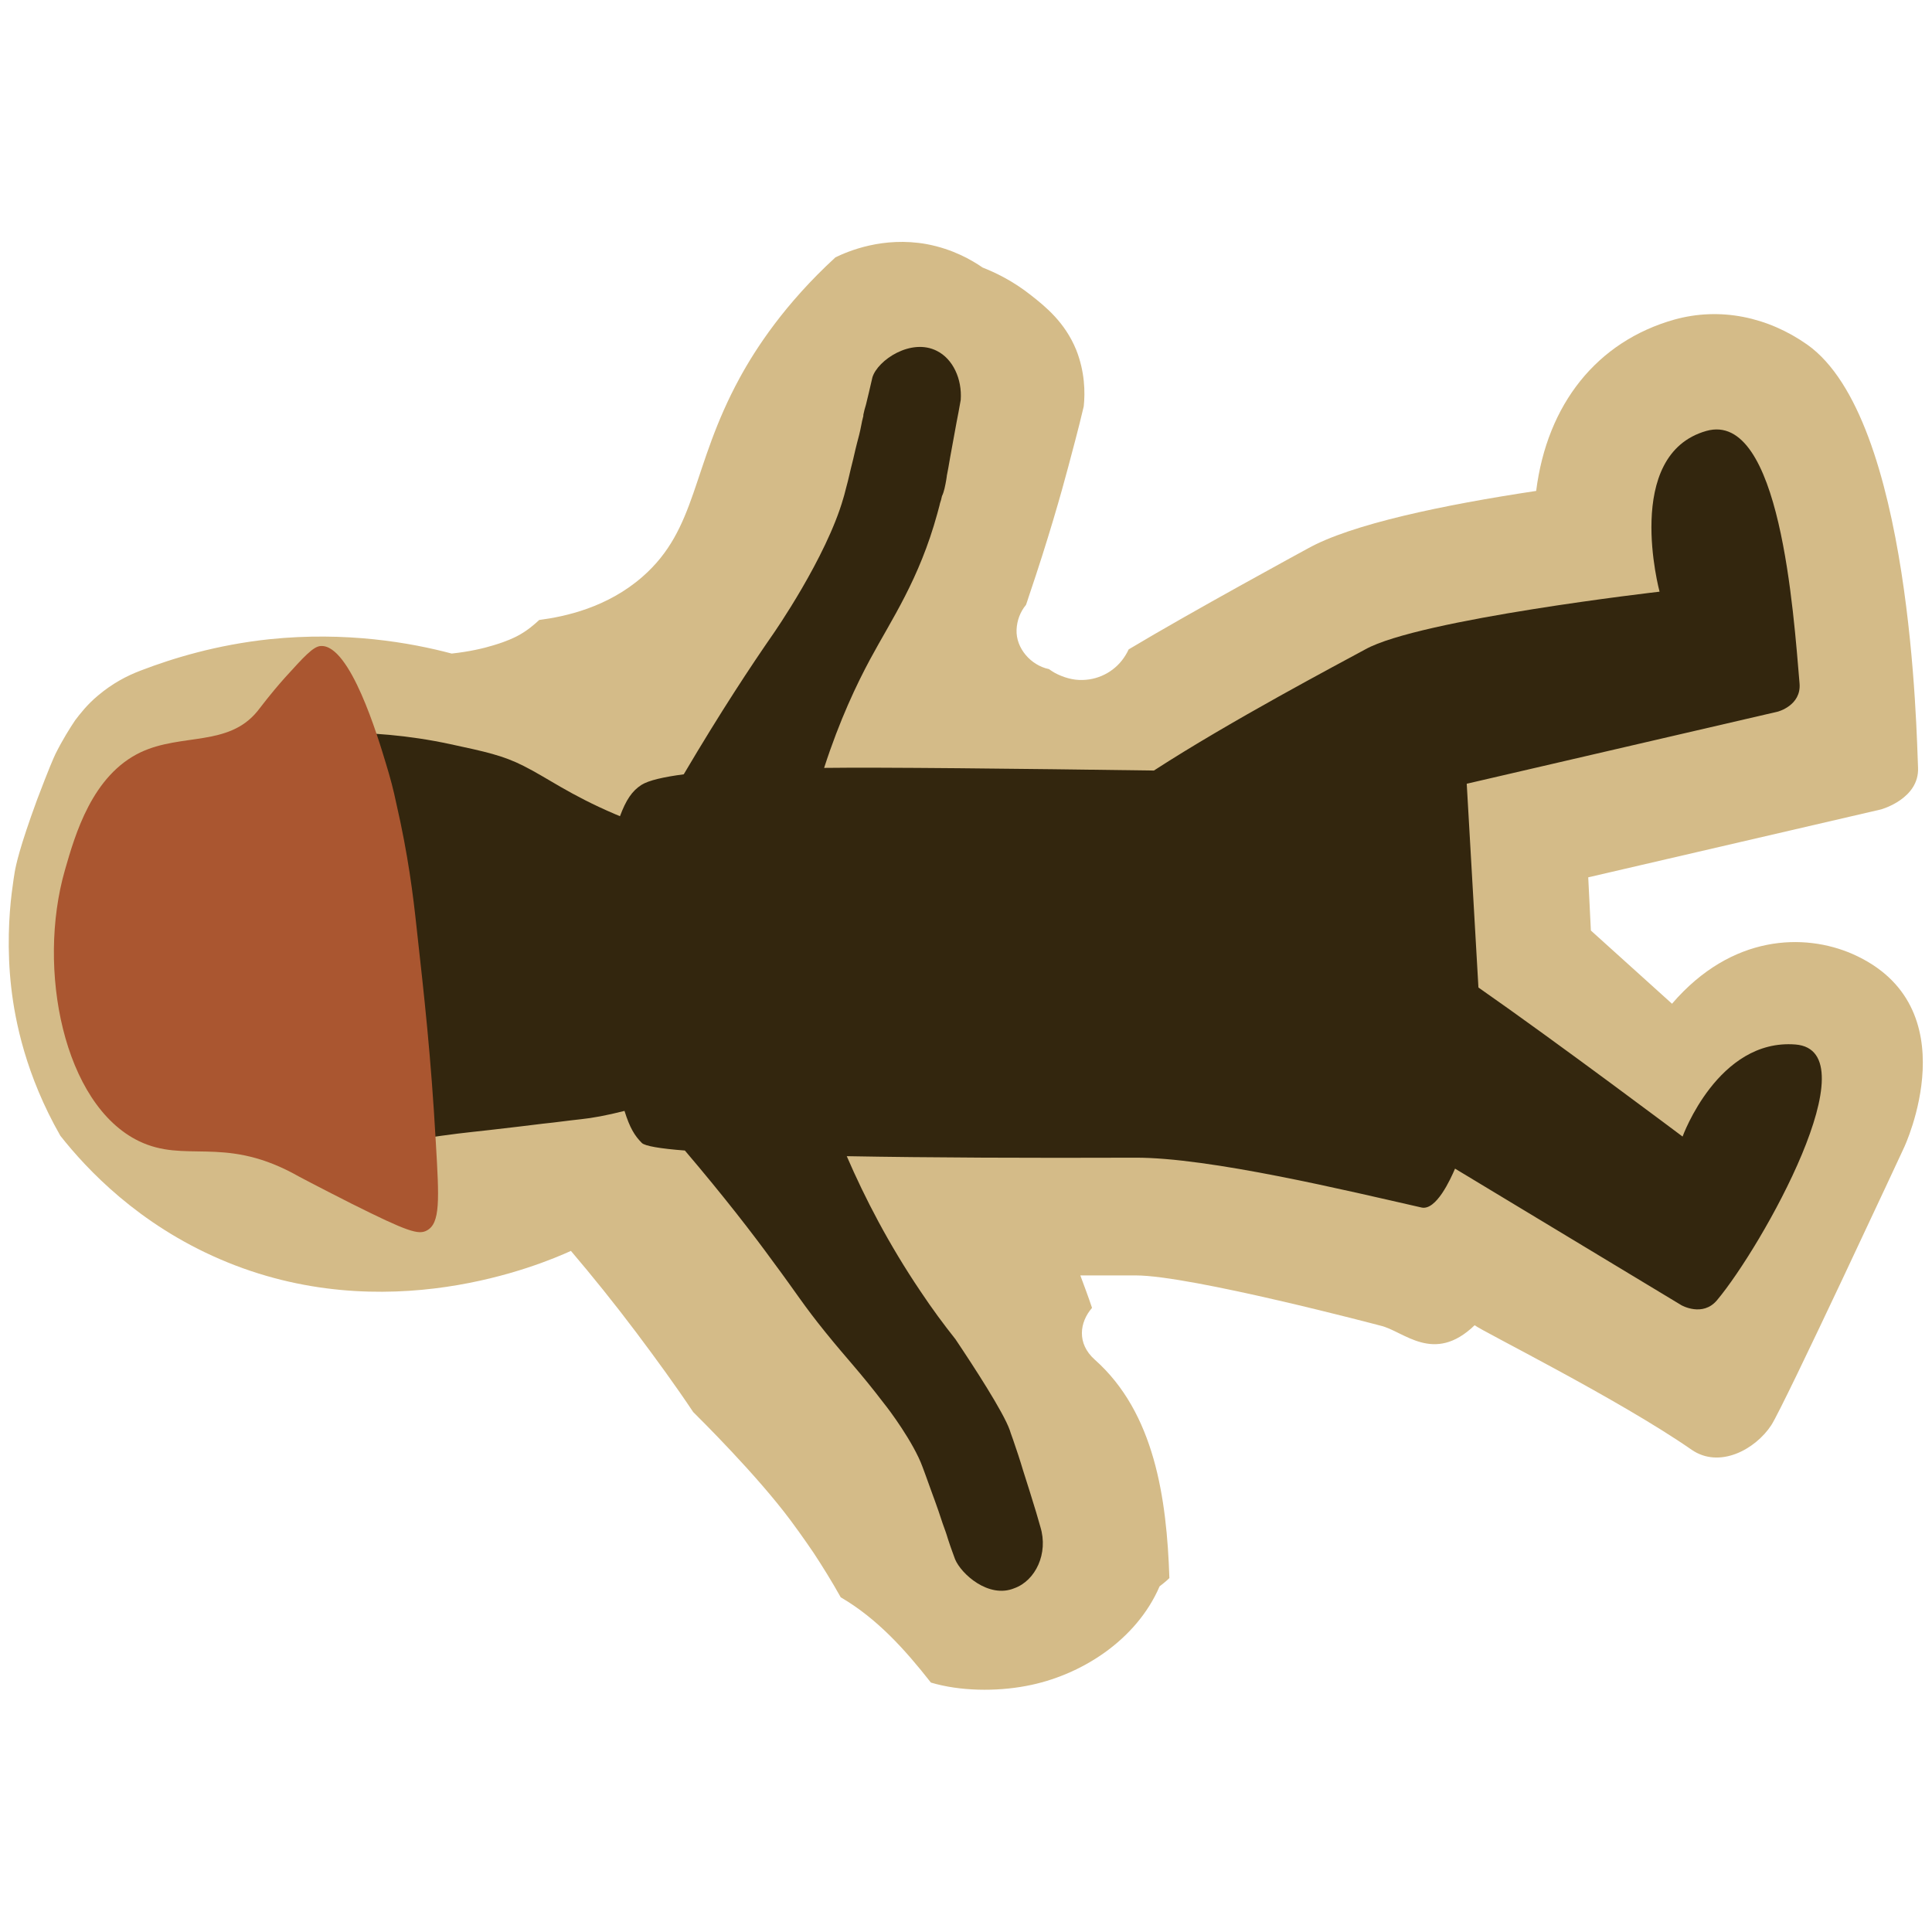 <?xml version="1.0" encoding="utf-8"?>
<!-- Generator: Adobe Illustrator 25.4.1, SVG Export Plug-In . SVG Version: 6.00 Build 0)  -->
<svg version="1.1" id="레이어_1" xmlns="http://www.w3.org/2000/svg" xmlns:xlink="http://www.w3.org/1999/xlink" x="0px"
	 y="0px" viewBox="0 0 512 512" style="enable-background:new 0 0 512 512;" xml:space="preserve">
<style type="text/css">
	.st0{fill:#D4BB88;}
	.st1{fill:#33260E;}
	.st2{fill:#AA5630;}
</style>
<g>
	<path class="st0" d="M271.9,446.8c14.6-2.7,29.3-12.2,35.4-26.4c0.9-0.7,1.8-1.4,2.6-2.2c-0.7-21.1-3.9-43.8-19.8-57.9
		c-4.8-4.3-4-9.9-0.7-13.7c-1-3-2.1-5.9-3.1-8.6c4.8,0,9.6,0,14.7,0c14.6,0,64.8,13.3,64.8,13.3c6.2,1.4,14.1,10.4,25-0.1
		c2,1.6,38.2,19.6,57.5,33c7.4,5.1,16.9-0.1,21.1-6.5c3.4-5.2,35.2-73.6,35.2-73.6s17.7-37.5-13.7-51.3
		c-12.6-5.5-31.9-5.3-47.8,13.2l-21.5-19.4l-0.7-14.1l77.6-18c0,0,10.2-2.8,9.8-11.1c-0.4-8.3-1.6-92.5-29.4-112.1
		c-10.4-7.3-23-10-35.2-6.6c-20.5,5.8-33.7,22.4-36.6,45.4c-24.6,3.7-49,8.8-60.6,15.3c-1.1,0.6-30.9,16.8-47.4,26.7
		c-0.2,0.5-0.5,1-0.8,1.5c-2.4,4-6.7,6.5-11.4,6.6c-2.5,0.1-5.2-0.7-7.4-1.9c-0.5-0.3-1-0.6-1.4-0.9c-0.1-0.1-0.1-0.1-0.2-0.1
		c-4.7-1-8.7-5.5-8.5-10.4c0.1-2.5,1-4.8,2.5-6.6c0.2-0.5,0.4-1.2,0.7-2.1c5.2-15.3,8.7-27.7,10.5-34.5c1.1-4.2,2.6-9.6,4.1-16
		c0.4-3.7,0.3-9.2-2-15c-3-7.3-8.1-11.4-11.9-14.4c-4.9-3.9-9.6-6.1-12.9-7.4c-2.9-2-7.9-4.9-14.8-6.2c-11.6-2.1-20.9,1.9-24.2,3.5
		C208,80.5,200.3,92.3,196,100.2c-12.9,23.7-11.1,39.9-25.8,52.7c-9.3,8.1-20.4,10.5-27.3,11.4c-1.3,1.2-3.2,2.9-5.9,4.3
		c-0.6,0.3-2.5,1.3-6.2,2.4c-2.6,0.8-6.4,1.7-11.1,2.2c-10.9-2.9-27.9-5.9-48.3-3.8c-14,1.5-25.5,5-34.1,8.3
		c-3.7,1.4-7.5,3.4-11.3,6.6c-2.9,2.4-4.8,4.9-6.1,6.6c-1.4,2.1-3.3,5.1-5.2,8.9c-0.6,1.3-1.6,3.5-4.9,12.2
		c-4.7,12.8-5.6,17.4-5.9,19.1c-0.1,0.5-0.4,2.5-0.8,5.6c-0.7,5.7-1.3,14.9-0.1,25.2c1,8.6,3.8,23,13,39.1
		c7.1,9,20.7,23.4,42.3,32.7c43.8,18.9,85.1,1.4,93-2.2c5.7,6.7,11.5,13.9,17.3,21.6c5.4,7.2,10.5,14.2,15.1,21.1
		c1.8,1.8,16.7,16.5,25.8,28.7c3.2,4.3,6.1,8.6,6.1,8.6c2.3,3.5,4.8,7.5,7.2,11.8c9.6,5.6,17,13.8,23.9,22.6
		C254.4,448.2,264,448.3,271.9,446.8z"/>
	<path class="st1" d="M253.1,413.2c-0.2-0.6-1.1-2.9-1.9-5.4c-0.4-1.4-0.9-2.7-1.4-4.1c-0.4-1.1-0.7-2.2-1.1-3.3
		c-0.6-1.7-1.2-3.4-1.8-5c-1.4-4-2.2-6-2.4-6.6c-2.4-6.6-9.1-15.5-10.1-16.7c-6.8-8.9-9.9-11.9-15.7-19.1c-5.9-7.3-7.4-10-13.8-18.6
		c-5.3-7.3-13.1-17.4-23.4-29.5c-6.6-0.5-10.6-1.2-11.4-2c-1.9-1.9-3.2-4-4.6-8.5c-4.7,1.2-8.6,1.9-11.5,2.2
		c-1.9,0.2-2.6,0.3-7.5,0.9c-3.9,0.4-5.7,0.7-9.3,1.1c-12.5,1.5-13.1,1.4-20.3,2.4c-6,0.8-6.9,1.2-10.7,1.7
		c-0.9,0.1-3.7,0.4-7.2,0.5c-3.1,0.1-3.5-0.1-9.1-0.1c-2.9,0-4.7,0.1-5.2,0.1c-1.6,0-1.7,0.1-3.1,0.1c-2.1,0-3.5,0.1-5.3,0
		c-0.8,0-1.6-0.1-3-0.3c-2.5-0.3-4.8-0.6-7.8-1.2c-1.5-0.3-5.9-1.2-11.5-3.1c-2.9-1-5.8-2.1-7.4-2.9c-9.3-4.2-17.1-14.7-20.5-25.4
		c-2.1-6.5-2.1-11.9-2.1-16.8c0,0,0.1-10,2.3-19.1c0.6-2.4,1.1-4.4,1.6-5.8c0.2-0.8,0.5-1.7,0.8-2.6c0.4-1.2,0.8-2.3,1.2-3.3
		c0.4-1.1,0.8-2,1.1-2.6c0.2-0.4,0.4-0.8,0.8-1.4c0.4-0.7,0.6-1.1,0.9-1.5c0.7-1.3,1.1-1.9,1.3-2.3c0,0,0.9-1.5,2.9-3.6
		c5.2-5.4,12.8-8.9,12.8-8.9c11.3-5.2,23.7-7,24.8-7.2c4-0.6,22-3,44.8,1.9c9.3,2,14,3,19.5,5.8c6.2,3.1,12.1,7.6,24.3,12.8
		c0.5,0.2,1,0.4,1.2,0.5c1.6-4.3,3.2-6.7,5.7-8.3c1.9-1.2,5.9-2.1,11.2-2.8c9.8-16.6,17.8-28.7,23.7-37.2c0,0,14.1-20.2,18.6-36
		c0,0,0.4-1.3,0.7-2.6c0.8-2.9,0.9-3.8,1.9-7.7c1-4.4,1.2-4.9,1.6-6.5s0.6-2.9,0.8-3.8c0.1-0.2,0.1-0.5,0.2-0.8
		c0.1-0.2,0.1-0.5,0.1-0.7c0.2-0.9,0.4-1.8,0.7-2.7c1.3-5.3,1.5-6.5,1.7-7.2c1.4-4.6,10.3-10.5,17.1-7c4.2,2.1,6.7,7.4,6.3,13
		c-0.4,2.3-0.8,4.4-1.1,5.9c-1,5.5-1.5,8.2-1.7,9.3c-0.8,4.8-0.9,4.7-0.9,5.1c0,0-0.2,1.5-0.6,3.2c-0.2,0.8-0.4,1.4-0.5,1.6
		c-0.1,0.2-0.2,0.4-0.2,0.5c-0.1,0.5-0.3,1.3-0.5,1.8c-0.1,0.6-0.4,1.5-0.7,2.7c-4.8,17.5-12.1,28-17.8,38.6
		c-3.5,6.5-8.1,16.1-12.2,28.8c14.8-0.2,51.2,0.2,87.4,0.7c20.2-13.1,49.2-28.4,56-32.1c14.3-8,78-15.3,78-15.3s-9.8-36.3,12.4-42.6
		c19.6-5.5,23.1,48.3,24.7,66.9c0.5,5.9-5.8,7.5-5.8,7.5l-82.4,19.1l3.1,54c20.8,14.5,54.1,39.5,54.1,39.5s9.4-26,29.9-24.4
		c20.3,1.6-8.8,53.5-20.8,67.8c-3.8,4.5-9.4,1.3-9.4,1.3l-60-36.2c-1.2,2.8-5,11.2-8.9,10.3c-19.4-4.4-56.3-13.3-75.9-13.2
		c-27.9,0.1-54.5,0-76.4-0.4c4.8,11.1,11.1,23.3,19.6,35.9c3,4.5,6.1,8.7,9.2,12.6c4.9,7.3,12.7,19.3,14.4,24.1
		c0,0.1,0.4,1.2,0.9,2.6c0.9,2.6,1.8,5.3,2.6,8c1.2,3.8,2.4,7.5,3.5,11.2c0.4,1.4,0.8,2.8,1.1,3.8c2.2,7.1-1.3,14.3-6.9,16.3
		C262,423.7,254.7,417.1,253.1,413.2z"/>
	<path class="st1" d="M249.7,136.6"/>
	<path class="st1" d="M251.7,132.7"/>
</g>
<path class="st2" d="M113.1,326.1c-2.2,1.2-5.1,0.3-19.9-7.1c-8.5-4.3-14.6-7.5-15.8-8.2c-18.5-9.7-28.4-2.5-40.6-8.4
	c-20-9.7-27.1-45.7-19.6-71.8c2.7-9.4,7.2-25.2,20.2-31.3c10.8-5,23.1-1.4,30.8-10.8c1.2-1.5,3.3-4.4,7.3-8.9c5-5.5,7.5-8.3,9.5-8.4
	c7.8-0.5,15.2,24.3,17.2,30.9c1.2,3.9,2.1,7.3,2.8,10.7c3.2,13.9,4.5,24.6,5.4,33c2.1,18.9,3.8,34,5.1,57
	C116.4,318,116.7,324.2,113.1,326.1z"/>
</svg>
